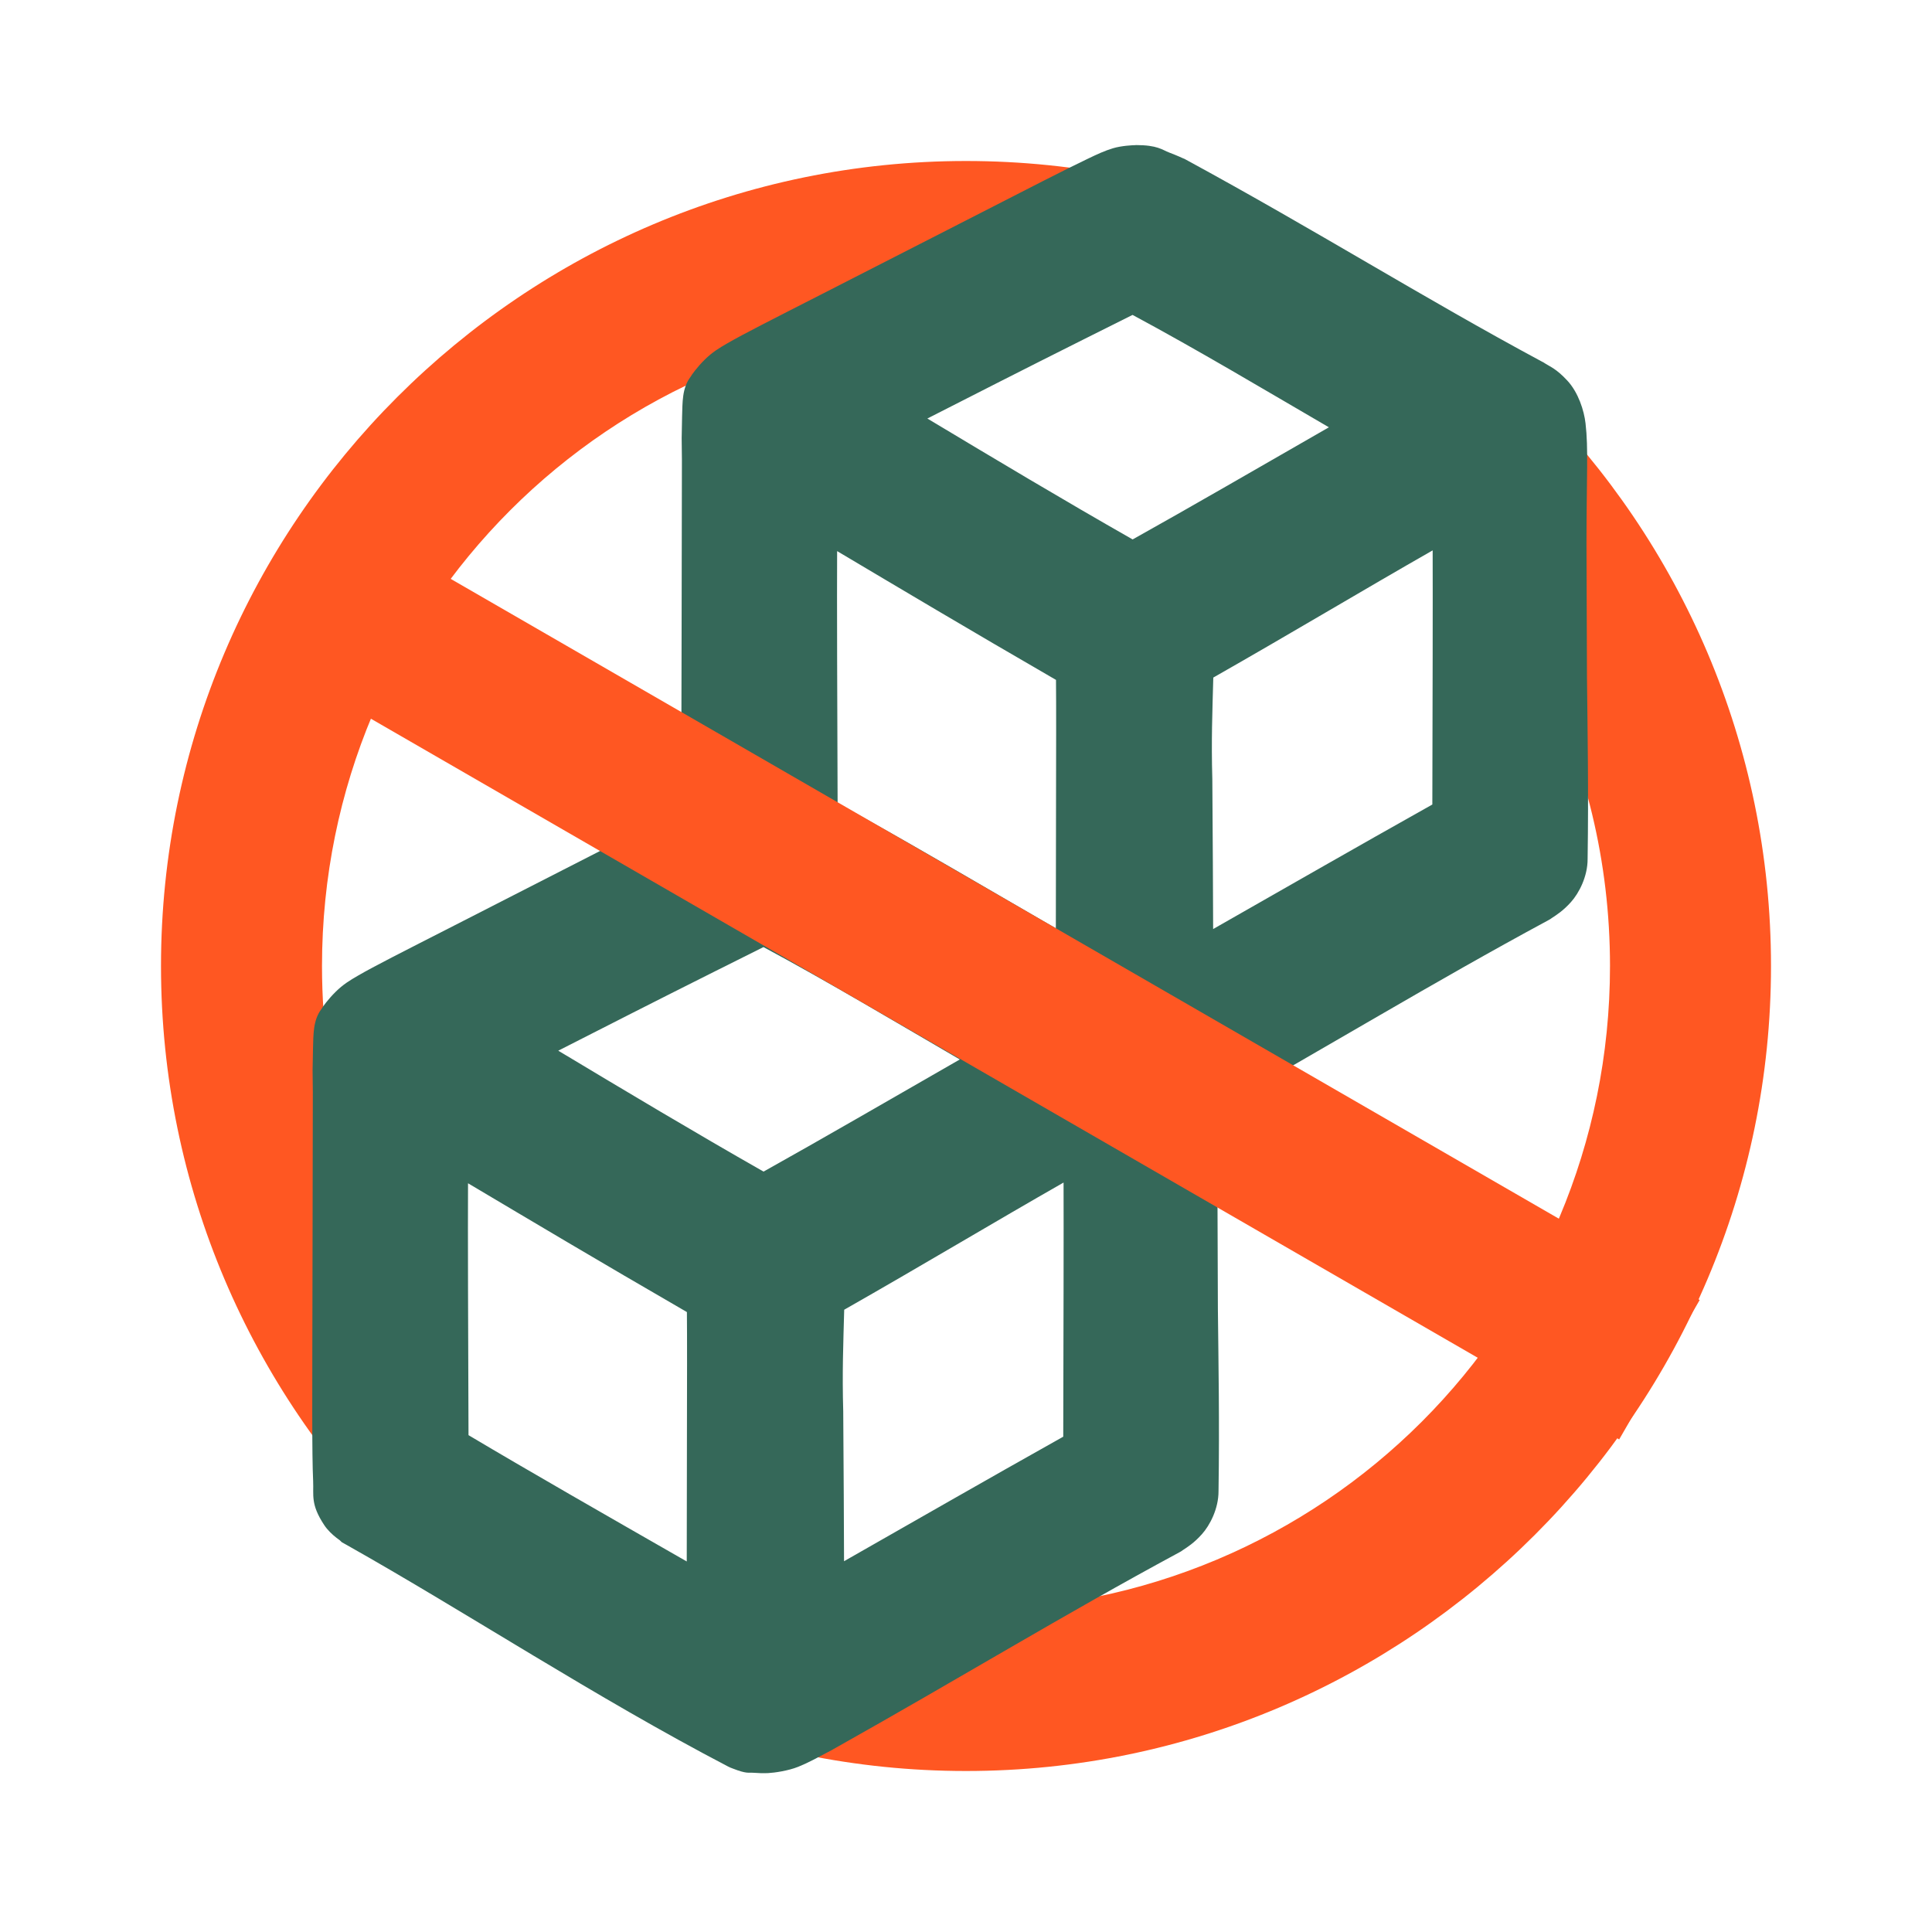 <?xml version="1.0" encoding="UTF-8" standalone="no"?>
<svg
   id="vector"
   width="24"
   height="24"
   viewBox="0 0 24 24"
   version="1.1"
   xmlns="http://www.w3.org/2000/svg"
   xmlns:svg="http://www.w3.org/2000/svg">
  <defs
     id="defs14801" />
  <g
     id="path_0">
    <path
       style="color:#000000;fill:#000000;fill-opacity:0;fill-rule:evenodd;stroke-width:2;stroke-linecap:round;-inkscape-stroke:none"
       d="m 21,12 c 0,4.97 -4.029,9 -9,9 -4.97,0 -9,-4.03 -9,-9 0,-4.971 4.03,-9 9,-9 4.971,0 9,4.029 9,9 z"
       id="path21081" />
    <path
       style="color:#000000;fill:#ff5722;fill-rule:evenodd;stroke-linecap:round;-inkscape-stroke:none"
       d="M 12,2 C 6.49,2 2,6.489 2,12 2,17.511 6.489,22 12,22 17.511,22 22,17.51 22,12 22,6.489 17.511,2 12,2 Z m 0,2 c 0.449,0 0.888,0.037 1.316,0.107 0.641,0.105 0.941,-1.848 2.602,-0.699 1.579,1.092 0.417,1.829 0.939,2.227 C 18.77,7.095 20,9.399 20,12 20,16.43 16.431,20 12,20 10.975,20 9.995,19.809 9.095,19.46 8.287,19.146 8.716,20.598 6.556,19.243 5.058,18.303 5.639,16.94 5.181,16.194 4.432,14.976 4,13.54 4,12 4,7.569 7.57,4 12,4 Z"
       id="path21083" />
  </g>
  <path
     d="m 11.833,2.846 c 0.064,0.021 0.064,0.021 0.064,0.021 z"
     fill="#2f302f"
     id="path6"
     style="stroke-width:0.021" />
  <path
     d="m 8.083,17.011 c 0.043,0.021 0.043,0.021 0.043,0.021 z"
     fill="#2e2c2c"
     id="path8"
     style="stroke-width:0.021" />
  <path
     d="m 10.483,16.09 c 0.043,0.021 0.043,0.021 0.043,0.021 z"
     fill="#2c2a2b"
     id="path10"
     style="stroke-width:0.021" />
  <path
     d="m 12.883,14.847 c 0.043,0.021 0.043,0.021 0.043,0.021 z"
     fill="#30302f"
     id="path14"
     style="stroke-width:0.021" />
  <path
     d="m 9.969,10.218 c 0.043,0.021 0.043,0.021 0.043,0.021 z"
     fill="#2f2d2f"
     id="path16"
     style="stroke-width:0.021" />
  <path
     d="m 8.49,10.068 c 0.043,0.021 0.043,0.021 0.043,0.021 z"
     fill="#2d2d2d"
     id="path18"
     style="stroke-width:0.021" />
  <path
     d="m 13.933,6.361 c 0.043,0.021 0.043,0.021 0.043,0.021 z"
     fill="#29292a"
     id="path26"
     style="stroke-width:0.021" />
  <path
     d="m 7.569,6.275 c 0.043,0.021 0.043,0.021 0.043,0.021 z"
     fill="#312e30"
     id="path28"
     style="stroke-width:0.021" />
  <path
     d="m 7.911,6.104 c 0.043,0.021 0.043,0.021 0.043,0.021 z"
     fill="#2c2c2d"
     id="path30"
     style="stroke-width:0.021" />
  <path
     d="m 18.048,4.904 c 0.043,0.021 0.043,0.021 0.043,0.021 z"
     fill="#2f2e2f"
     id="path34"
     style="stroke-width:0.021" />
  <path
     d="m 18.733,4.561 c 0.043,0.021 0.043,0.021 0.043,0.021 z"
     fill="#2c2a2c"
     id="path38"
     style="stroke-width:0.021" />
  <path
     d="m 19.055,4.389 c 0.043,0.021 0.043,0.021 0.043,0.021 z"
     fill="#2b2b2a"
     id="path40"
     style="stroke-width:0.021" />
  <path
     d="m 19.291,3.854 c 0.043,0.021 0.043,0.021 0.043,0.021 z"
     fill="#282729"
     id="path42"
     style="stroke-width:0.021" />
  <path
     d="m 10.504,3.532 c 0.043,0.021 0.043,0.021 0.043,0.021 z"
     fill="#343437"
     id="path44"
     style="stroke-width:0.021" />
  <path
     d="m 10.997,3.189 c 0.043,0.021 0.043,0.021 0.043,0.021 z"
     fill="#353433"
     id="path46"
     style="stroke-width:0.021" />
  <g
     id="path19531"
     transform="translate(0.597,0.316)">
    <path
       style="color:#000000;fill:#356859;stroke-width:1.22;-inkscape-stroke:none"
       d="m 9.26,10.058 c 0,0 -0.237,-0.109 -0.335,-0.109 -0.135,0 -0.132,-0.001 -1.905,0.908 -0.641,0.329 -1.4,0.717 -1.688,0.864 -1.353,0.69 -1.317,0.669 -1.387,0.801 l -0.044,0.083 -0.006,2.873 c -0.006,3.175 -0.014,2.742 0.119,2.87 1.501,0.845 3.108,1.9 4.713,2.737 0.028,0.011 0.113,0.017 0.189,0.013 0.134,-0.006 0.154,-0.014 0.533,-0.214 1.597,-0.896 2.841,-1.662 4.309,-2.453 0.089,-0.059 0.173,-0.122 0.173,-0.223 0.013,-0.841 -0.002,-1.601 -0.009,-2.264 l -0.006,-1.669 c 0.002,-1.672 0.059,-1.513 -0.238,-1.713 -1.489,-0.8 -2.824,-1.638 -4.419,-2.504 z m -0.356,0.7 c 1.291,0.667 2.365,1.408 3.651,2.088 C 11.564,13.386 9.859,14.414 8.886,14.943 7.535,14.18 6.442,13.521 5.071,12.699 l 0.363,-0.187 c 0.555,-0.287 1.59,-0.811 2.578,-1.306 z m -4.28,2.567 c 1.19,0.695 2.203,1.321 3.902,2.297 0.02,0.018 0.024,0.24 0.02,2.131 l -0.005,2.383 C 6.893,19.196 5.698,18.514 4.612,17.862 l -0.005,-2.156 c -0.004,-1.791 5.57e-4,-2.381 0.018,-2.381 z m 8.584,0 c 0.016,0 0.021,0.634 0.017,2.381 l -0.005,2.179 c -1.411,0.786 -2.632,1.507 -3.929,2.233 -0.006,0 -0.01,-0.278 -0.011,-0.617 -1.84e-4,-0.339 -0.006,-1.359 -0.013,-2.266 -0.018,-0.636 0.003,-1 0.016,-1.635 1.373,-0.76 2.697,-1.653 3.924,-2.275 z"
       id="path21069" />
    <path
       style="color:#000000;fill:#356859;-inkscape-stroke:none"
       d="m 8.926,9.34 c -0.033,0 -0.178,0.007 -0.283,0.039 -0.105,0.032 -0.189,0.071 -0.318,0.133 C 8.066,9.635 7.628,9.86 6.742,10.314 c -0.64,0.328 -1.401,0.717 -1.688,0.863 -0.676,0.345 -0.997,0.507 -1.201,0.625 -0.102,0.059 -0.187,0.11 -0.281,0.203 -0.094,0.093 -0.165,0.192 -0.175,0.212 -0.108,0.142 -0.1,0.321 -0.106,0.499 l -0.005,0.264 0.003,0.273 -0.004,2.223 c -0.003,1.587 -0.008,2.257 0.008,2.607 0.008,0.175 -0.034,0.287 0.137,0.545 0.085,0.129 0.234,0.217 0.256,0.229 0.021,0.011 -0.05,-0.028 -0.094,-0.07 l 0.057,0.055 0.066,0.037 c 1.474,0.83 3.087,1.891 4.73,2.748 l 0.029,0.014 0.031,0.012 c 0.176,0.069 0.195,0.048 0.256,0.053 0.06,0.004 0.119,0.007 0.184,0.004 0.078,-0.004 0.248,-0.028 0.373,-0.078 0.125,-0.05 0.226,-0.107 0.416,-0.207 l 0.008,-0.004 0.006,-0.004 c 1.608,-0.902 2.851,-1.665 4.301,-2.447 l 0.025,-0.014 0.023,-0.016 c 0.054,-0.036 0.138,-0.087 0.236,-0.197 0.099,-0.11 0.208,-0.317 0.207,-0.537 0.013,-0.847 -9.76e-4,-1.608 -0.008,-2.264 v -0.004 l -0.006,-1.662 v -0.002 c 9.04e-4,-0.827 0.025,-1.164 -0.012,-1.479 -0.018,-0.157 -0.089,-0.383 -0.227,-0.531 -0.137,-0.148 -0.219,-0.175 -0.27,-0.209 l -0.025,-0.016 -0.027,-0.014 C 12.501,11.238 11.165,10.398 9.551,9.521 l -0.018,-0.01 -0.02,-0.008 c 0,0 -0.075,-0.035 -0.168,-0.07 -0.093,-0.035 -0.145,-0.094 -0.42,-0.094 z m -0.039,2.109 c 0.821,0.441 1.621,0.92 2.439,1.396 -0.847,0.486 -1.735,1.001 -2.438,1.393 C 8.012,13.739 7.185,13.244 6.338,12.736 6.909,12.445 7.538,12.124 8.285,11.75 Z M 12.615,14.375 c 9.72e-4,0.361 0.001,0.699 0,1.33 l -0.004,1.826 c -0.963,0.54 -1.841,1.045 -2.723,1.547 -0.002,-0.463 -0.004,-1.109 -0.01,-1.848 v -0.006 -0.006 c -0.014,-0.485 5.997e-4,-0.837 0.012,-1.264 0.972,-0.553 1.861,-1.087 2.725,-1.58 z m -7.398,0.008 c 0.802,0.476 1.599,0.952 2.719,1.6 5.81e-5,0.005 -5.51e-5,0.004 0,0.01 0.003,0.287 0.002,0.815 0,1.76 l -0.002,1.328 C 6.927,18.504 5.982,17.964 5.223,17.512 l -0.006,-1.807 c -0.002,-0.638 -9.317e-4,-0.963 0,-1.322 z m 4.074,5.736 0.035,0.135 c -0.063,0.035 -0.11,0.064 -0.174,0.1 -9.31e-4,4.89e-4 -0.001,-4.87e-4 -0.002,0 v -0.053 c 0.066,-0.085 0.141,-0.182 0.141,-0.182 z"
       id="path21071" />
  </g>
  <g
     id="g21077"
     transform="translate(5.182,-7.537)">
    <path
       style="color:#000000;fill:#356859;stroke-width:1.22;-inkscape-stroke:none"
       d="m 9.26,10.058 c 0,0 -0.237,-0.109 -0.335,-0.109 -0.135,0 -0.132,-0.001 -1.905,0.908 -0.641,0.329 -1.4,0.717 -1.688,0.864 -1.353,0.69 -1.317,0.669 -1.387,0.801 l -0.044,0.083 -0.006,2.873 c -0.006,3.175 -0.014,2.742 0.119,2.87 1.501,0.845 3.108,1.9 4.713,2.737 0.028,0.011 0.113,0.017 0.189,0.013 0.134,-0.006 0.154,-0.014 0.533,-0.214 1.597,-0.896 2.841,-1.662 4.309,-2.453 0.089,-0.059 0.173,-0.122 0.173,-0.223 0.013,-0.841 -0.002,-1.601 -0.009,-2.264 l -0.006,-1.669 c 0.002,-1.672 0.059,-1.513 -0.238,-1.713 -1.489,-0.8 -2.824,-1.638 -4.419,-2.504 z m -0.356,0.7 c 1.291,0.667 2.365,1.408 3.651,2.088 C 11.564,13.386 9.859,14.414 8.886,14.943 7.535,14.18 6.442,13.521 5.071,12.699 l 0.363,-0.187 c 0.555,-0.287 1.59,-0.811 2.578,-1.306 z m -4.28,2.567 c 1.19,0.695 2.203,1.321 3.902,2.297 0.02,0.018 0.024,0.24 0.02,2.131 l -0.005,2.383 C 6.893,19.196 5.698,18.514 4.612,17.862 l -0.005,-2.156 c -0.004,-1.791 5.57e-4,-2.381 0.018,-2.381 z m 8.584,0 c 0.016,0 0.021,0.634 0.017,2.381 l -0.005,2.179 c -1.411,0.786 -2.632,1.507 -3.929,2.233 -0.006,0 -0.01,-0.278 -0.011,-0.617 -1.84e-4,-0.339 -0.006,-1.359 -0.013,-2.266 -0.018,-0.636 0.003,-1 0.016,-1.635 1.373,-0.76 2.697,-1.653 3.924,-2.275 z"
       id="path21073" />
    <path
       style="color:#000000;fill:#356859;-inkscape-stroke:none"
       d="m 8.926,9.34 c -0.033,0 -0.178,0.007 -0.283,0.039 -0.105,0.032 -0.189,0.071 -0.318,0.133 C 8.066,9.635 7.628,9.86 6.742,10.314 c -0.64,0.328 -1.401,0.717 -1.688,0.863 -0.676,0.345 -0.997,0.507 -1.201,0.625 -0.102,0.059 -0.187,0.11 -0.281,0.203 -0.094,0.093 -0.165,0.192 -0.175,0.212 -0.108,0.142 -0.1,0.321 -0.106,0.499 l -0.005,0.264 0.003,0.273 -0.004,2.223 c -0.003,1.587 -0.008,2.257 0.008,2.607 0.008,0.175 -0.034,0.287 0.137,0.545 0.085,0.129 0.234,0.217 0.256,0.229 0.021,0.011 -0.05,-0.028 -0.094,-0.07 l 0.057,0.055 0.066,0.037 c 1.474,0.83 3.087,1.891 4.73,2.748 l 0.029,0.014 0.031,0.012 c 0.176,0.069 0.195,0.048 0.256,0.053 0.06,0.004 0.119,0.007 0.184,0.004 0.078,-0.004 0.248,-0.028 0.373,-0.078 0.125,-0.05 0.226,-0.107 0.416,-0.207 l 0.008,-0.004 0.006,-0.004 c 1.608,-0.902 2.851,-1.665 4.301,-2.447 l 0.025,-0.014 0.023,-0.016 c 0.054,-0.036 0.138,-0.087 0.236,-0.197 0.099,-0.11 0.208,-0.317 0.207,-0.537 0.013,-0.847 -9.76e-4,-1.608 -0.008,-2.264 v -0.004 l -0.006,-1.662 v -0.002 c 9.04e-4,-0.827 0.025,-1.164 -0.012,-1.479 -0.018,-0.157 -0.089,-0.383 -0.227,-0.531 -0.137,-0.148 -0.219,-0.175 -0.27,-0.209 l -0.025,-0.016 -0.027,-0.014 C 12.501,11.238 11.165,10.398 9.551,9.521 l -0.018,-0.01 -0.02,-0.008 c 0,0 -0.075,-0.035 -0.168,-0.07 -0.093,-0.035 -0.145,-0.094 -0.42,-0.094 z m -0.039,2.109 c 0.821,0.441 1.621,0.92 2.439,1.396 -0.847,0.486 -1.735,1.001 -2.438,1.393 C 8.012,13.739 7.185,13.244 6.338,12.736 6.909,12.445 7.538,12.124 8.285,11.75 Z M 12.615,14.375 c 9.72e-4,0.361 0.001,0.699 0,1.33 l -0.004,1.826 c -0.963,0.54 -1.841,1.045 -2.723,1.547 -0.002,-0.463 -0.004,-1.109 -0.01,-1.848 v -0.006 -0.006 c -0.014,-0.485 5.997e-4,-0.837 0.012,-1.264 0.972,-0.553 1.861,-1.087 2.725,-1.58 z m -7.398,0.008 c 0.802,0.476 1.599,0.952 2.719,1.6 5.81e-5,0.005 -5.51e-5,0.004 0,0.01 0.003,0.287 0.002,0.815 0,1.76 l -0.002,1.328 C 6.927,18.504 5.982,17.964 5.223,17.512 l -0.006,-1.807 c -0.002,-0.638 -9.317e-4,-0.963 0,-1.322 z m 4.074,5.736 0.035,0.135 c -0.063,0.035 -0.11,0.064 -0.174,0.1 -9.31e-4,4.89e-4 -0.001,-4.87e-4 -0.002,0 v -0.053 c 0.066,-0.085 0.141,-0.182 0.141,-0.182 z"
       id="path21075" />
  </g>
  <path
     fill="#000000"
     d="M5,8L19.748,16.515"
     fill-opacity="0"
     stroke-linecap="square"
     stroke="#FF5722"
     stroke-width="2"
     id="path_2" />
</svg>
